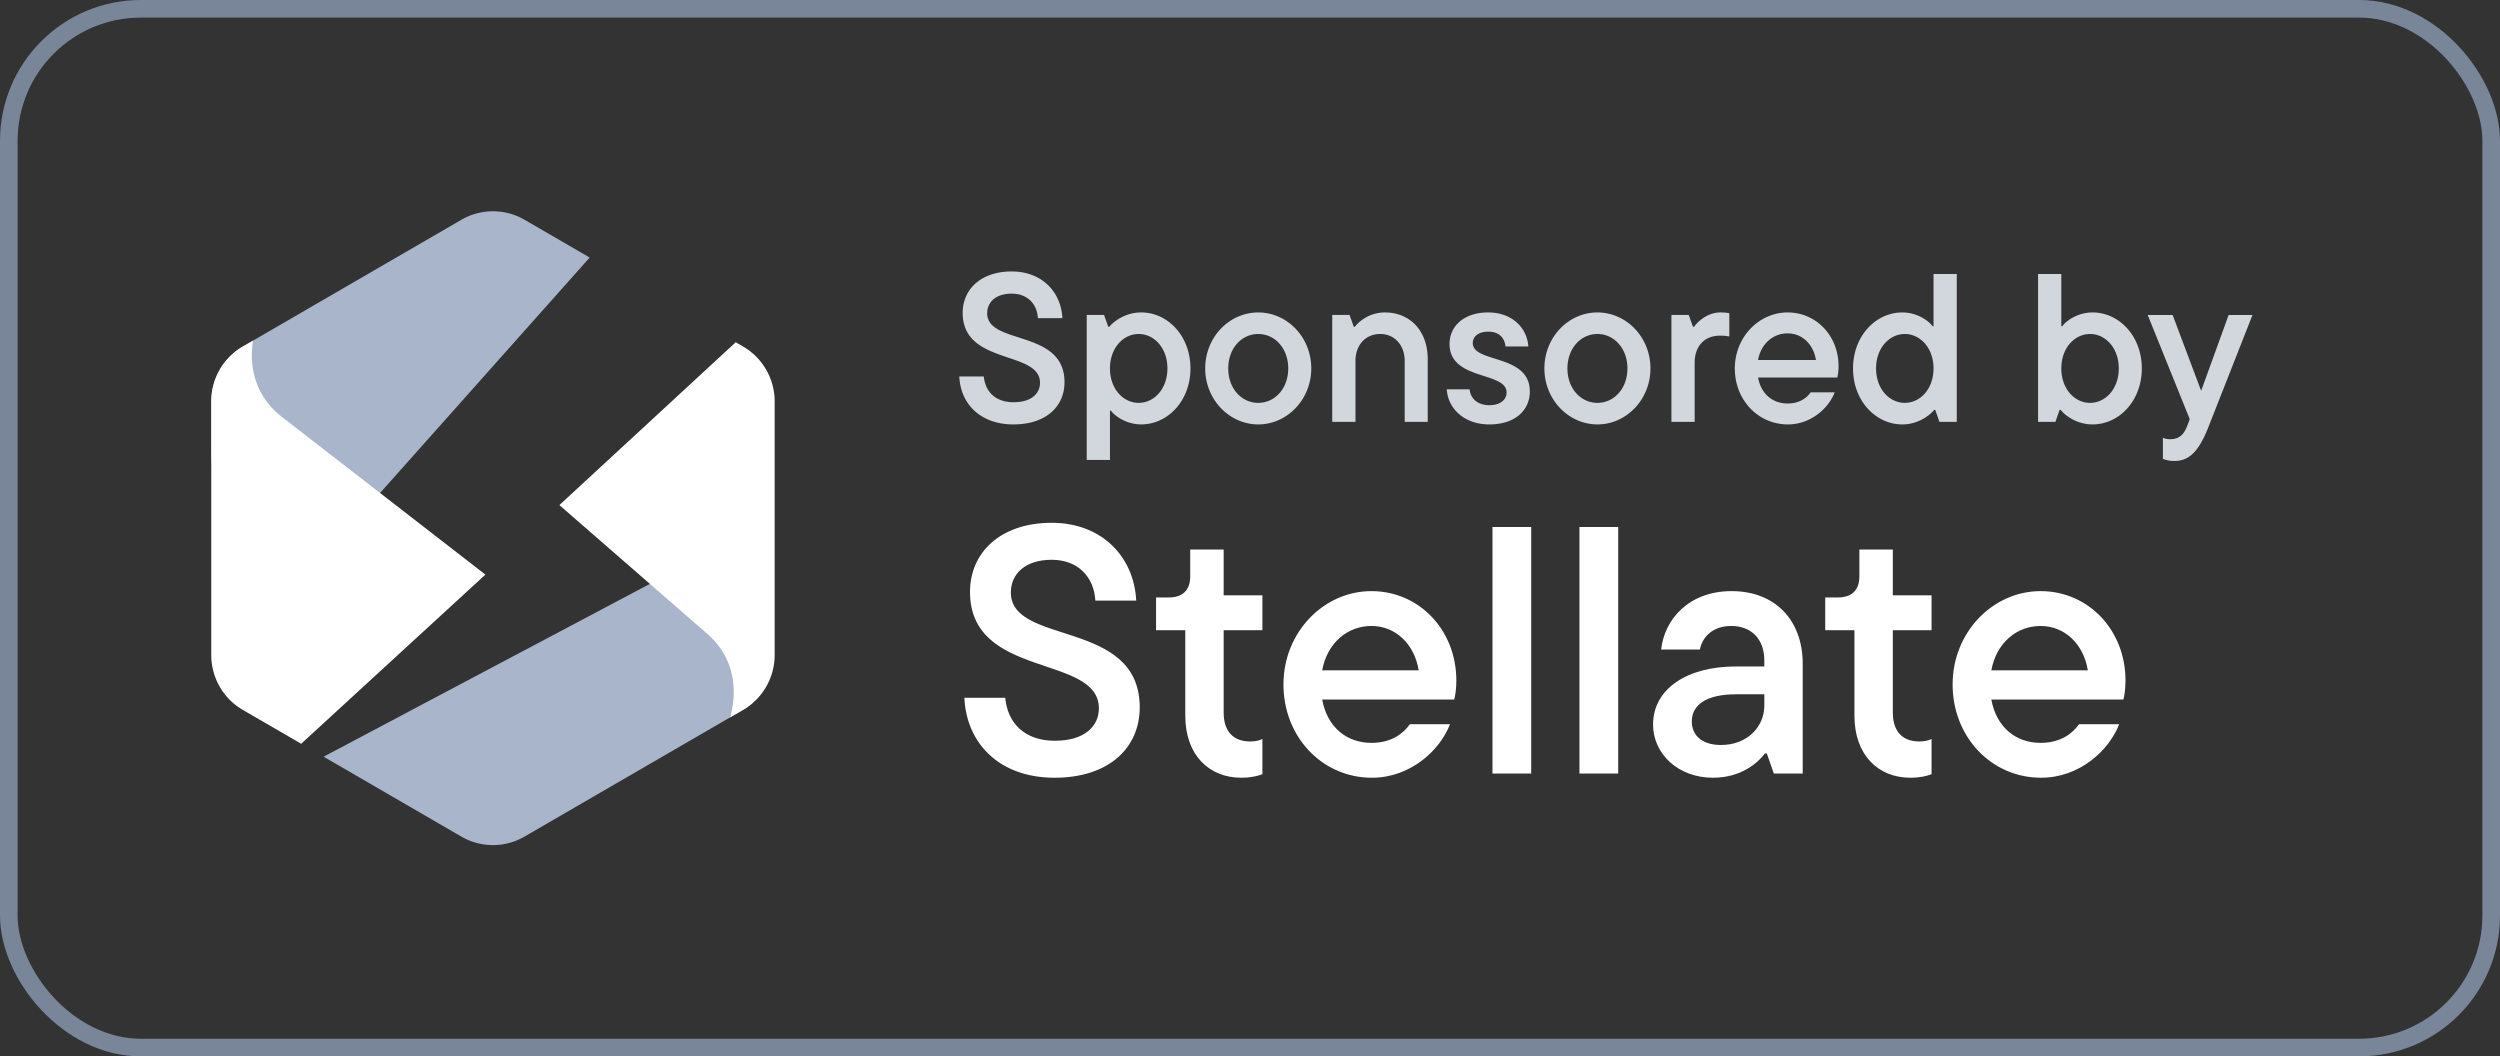 <svg xmlns="http://www.w3.org/2000/svg" width="142" height="60" fill="none" viewBox="0 0 142 60"><rect x="0" y="0" width="142" height="60" fill="#333333" stroke="none"/><g fill-rule="evenodd" clip-path="url(#a)" clip-rule="evenodd"><path fill="#A9B5CB" d="m42.208 40.318.025-.015a2.54 2.54 0 0 0 1.138-1.5c.174-.628.1-1.3-.205-1.875l-2.905-5.536L18.38 42.98l7.827 4.539a3.573 3.573 0 0 0 3.584 0l12.416-7.2ZM15.94 34.346l17.554-19.718-3.702-2.146a3.573 3.573 0 0 0-3.584 0l-12.416 7.2c-.545.316-.997.77-1.312 1.318a3.613 3.613 0 0 0-.48 1.8v2.7c0 1.67.35 3.32 1.03 4.845a11.862 11.862 0 0 0 2.91 4v.002Z"/><path fill="#fff" d="m42.208 19.682-.419-.243-10.016 9.25 8.4 7.313c1.325 1.152 1.816 2.833 1.304 4.743l.731-.423a3.592 3.592 0 0 0 1.313-1.32c.315-.549.48-1.17.48-1.803v-14.4a3.612 3.612 0 0 0-1.793-3.117ZM27.57 32.638l-11.574-8.97c-1.304-1.015-1.893-2.535-1.625-4.321l-.579.335c-.545.316-.997.77-1.312 1.318a3.613 3.613 0 0 0-.48 1.8v14.4c0 .633.164 1.255.479 1.803a3.591 3.591 0 0 0 1.313 1.32l3.315 1.922 10.463-9.607Z"/></g><path fill="#fff" d="M59.896 44.175c-3.1 0-5-1.92-5.12-4.54h2.32c.14 1.44 1.1 2.44 2.82 2.44 1.68 0 2.5-.82 2.5-1.84 0-3.1-7.32-1.64-7.32-6.62 0-2.22 1.72-3.92 4.64-3.92 2.86 0 4.68 1.94 4.8 4.42h-2.32c-.08-1.36-1-2.32-2.48-2.32-1.5 0-2.32.8-2.32 1.86 0 3.04 7.32 1.48 7.32 6.52 0 2.28-1.72 4-4.84 4Zm10.608 0c-1.84 0-3.18-1.3-3.18-3.52v-4.86h-1.66v-1.86h.72c.8 0 1.22-.42 1.22-1.2v-1.52h1.9v2.6h2.2v1.98h-2.2v4.68c0 1.12.6 1.64 1.5 1.64.26 0 .5-.04.7-.14v2c-.26.1-.66.2-1.2.2Zm12.216-5.52c0 .48-.06.86-.12 1.08h-7.5c.28 1.54 1.36 2.46 2.8 2.46 1.14 0 1.82-.54 2.18-1.06h2.28c-.56 1.46-2.22 3.04-4.44 3.04-2.8 0-5.02-2.3-5.02-5.3 0-2.96 2.28-5.3 5-5.3 2.7 0 4.82 2.2 4.82 5.08Zm-4.82-3.1c-1.38 0-2.52.98-2.8 2.52h5.48c-.24-1.5-1.32-2.52-2.68-2.52Zm9.072 8.38h-2.2v-14h2.2v14Zm4.941 0h-2.2v-14h2.2v14Zm6.441-10.36c2.48 0 4.04 1.66 4.04 4.12v6.24h-1.64l-.4-1.14h-.1c-.4.52-1.34 1.38-2.96 1.38-1.98 0-3.4-1.36-3.4-3.02 0-2.02 1.92-3.3 4.7-3.3h1.62v-.34c0-1.22-.74-1.96-1.88-1.96-1.1 0-1.66.68-1.78 1.34h-2.2c.18-1.7 1.56-3.32 4-3.32Zm-.6 8.74c1.5 0 2.46-1.04 2.46-2.24v-.64h-1.6c-1.72 0-2.52.62-2.52 1.54 0 .78.56 1.34 1.66 1.34Zm10.758 1.86c-1.84 0-3.18-1.3-3.18-3.52v-4.86h-1.66v-1.86h.72c.8 0 1.22-.42 1.22-1.2v-1.52h1.9v2.6h2.2v1.98h-2.2v4.68c0 1.12.6 1.64 1.5 1.64.26 0 .5-.04.7-.14v2c-.26.1-.66.2-1.2.2Zm12.216-5.52c0 .48-.06.86-.12 1.08h-7.5c.28 1.54 1.36 2.46 2.8 2.46 1.14 0 1.82-.54 2.18-1.06h2.28c-.56 1.46-2.22 3.04-4.44 3.04-2.8 0-5.02-2.3-5.02-5.3 0-2.96 2.28-5.3 5-5.3 2.7 0 4.82 2.2 4.82 5.08Zm-4.82-3.1c-1.38 0-2.52.98-2.8 2.52h5.48c-.24-1.5-1.32-2.52-2.68-2.52Z"/><path fill="#D2D7DD" d="M57.56 24.107c-1.86 0-3-1.152-3.072-2.724h1.392c.084.864.66 1.464 1.692 1.464 1.008 0 1.5-.492 1.5-1.104 0-1.86-4.392-.984-4.392-3.972 0-1.332 1.032-2.352 2.784-2.352 1.716 0 2.808 1.164 2.88 2.652h-1.392c-.048-.816-.6-1.392-1.488-1.392-.9 0-1.392.48-1.392 1.116 0 1.824 4.392.888 4.392 3.912 0 1.368-1.032 2.4-2.904 2.4Zm5.486 2.016h-1.32V17.89h.984l.24.672h.06c.168-.216.828-.816 1.812-.816 1.5 0 2.796 1.332 2.796 3.18s-1.296 3.18-2.796 3.18c-.924 0-1.584-.564-1.716-.78h-.06v2.796Zm1.632-3.24c.876 0 1.632-.792 1.632-1.956s-.756-1.956-1.632-1.956c-.876 0-1.632.792-1.632 1.956s.756 1.956 1.632 1.956Zm6.79 1.224c-1.644 0-3.012-1.416-3.012-3.18 0-1.776 1.368-3.18 3.012-3.18s3.012 1.404 3.012 3.18c0 1.764-1.368 3.18-3.012 3.18Zm0-1.224c.936 0 1.704-.804 1.704-1.956s-.768-1.956-1.704-1.956c-.936 0-1.704.804-1.704 1.956s.768 1.956 1.704 1.956Zm5.523 1.08h-1.32V17.89h.984l.24.672h.06c.192-.264.804-.816 1.704-.816 1.428 0 2.436 1.044 2.436 2.652v3.564h-1.308v-3.468c0-.9-.588-1.524-1.392-1.524-.828 0-1.404.624-1.404 1.524v3.468Zm7.599.144c-1.428 0-2.352-.912-2.412-1.992h1.296c.048.528.468.9 1.116.9.66 0 .984-.336.984-.72 0-1.212-3.24-.66-3.24-2.76 0-.996.804-1.788 2.196-1.788 1.344 0 2.208.864 2.28 1.932h-1.296c-.06-.504-.372-.84-.984-.84-.588 0-.876.3-.876.648 0 1.152 3.24.6 3.24 2.748 0 1.056-.816 1.872-2.304 1.872Zm6.144 0c-1.644 0-3.012-1.416-3.012-3.18 0-1.776 1.368-3.18 3.012-3.18s3.012 1.404 3.012 3.18c0 1.764-1.368 3.18-3.012 3.18Zm0-1.224c.936 0 1.704-.804 1.704-1.956s-.768-1.956-1.704-1.956c-.936 0-1.704.804-1.704 1.956s.768 1.956 1.704 1.956Zm5.523 1.08h-1.32V17.89h.984l.24.672h.06c.168-.24.72-.816 1.5-.816.216 0 .348.012.504.048v1.32a2.44 2.44 0 0 0-.54-.048c-.84 0-1.428.564-1.428 1.536v3.36Zm8.173-3.168c0 .288-.036.516-.072.648h-4.5c.168.924.816 1.476 1.68 1.476.684 0 1.092-.324 1.308-.636h1.368c-.336.876-1.332 1.824-2.664 1.824-1.68 0-3.012-1.38-3.012-3.18 0-1.776 1.368-3.18 3-3.18 1.62 0 2.892 1.32 2.892 3.048Zm-2.892-1.86c-.828 0-1.512.588-1.68 1.512h3.288c-.144-.9-.792-1.512-1.608-1.512Zm6.511 5.172c-1.5 0-2.796-1.332-2.796-3.18s1.296-3.18 2.796-3.18c.924 0 1.584.564 1.716.78h.06v-2.964h1.32v8.4h-.984l-.24-.684h-.06c-.168.228-.84.828-1.812.828Zm.144-1.224c.876 0 1.632-.792 1.632-1.956s-.756-1.956-1.632-1.956c-.876 0-1.632.792-1.632 1.956s.756 1.956 1.632 1.956Zm10.666 1.224c-.984 0-1.644-.6-1.812-.828h-.06l-.24.684h-.984v-8.4h1.32v2.964h.06c.132-.216.792-.78 1.716-.78 1.5 0 2.796 1.332 2.796 3.18s-1.296 3.18-2.796 3.18Zm-.144-1.224c.876 0 1.632-.792 1.632-1.956s-.756-1.956-1.632-1.956c-.876 0-1.632.792-1.632 1.956s.756 1.956 1.632 1.956Zm6.311-.684 1.56-4.308h1.356l-2.52 6.408c-.576 1.452-1.152 1.884-1.92 1.884-.276 0-.504-.06-.648-.12v-1.2c.12.06.252.084.408.084.456 0 .756-.192.972-.756l.144-.384-2.388-5.916h1.416l1.62 4.308Z"/><rect width="141" height="59" x=".5" y=".5" stroke="#79869A" rx="7.5"/><defs><clipPath id="a"><path fill="#fff" d="M12 12h32v36H12z"/></clipPath></defs></svg>
